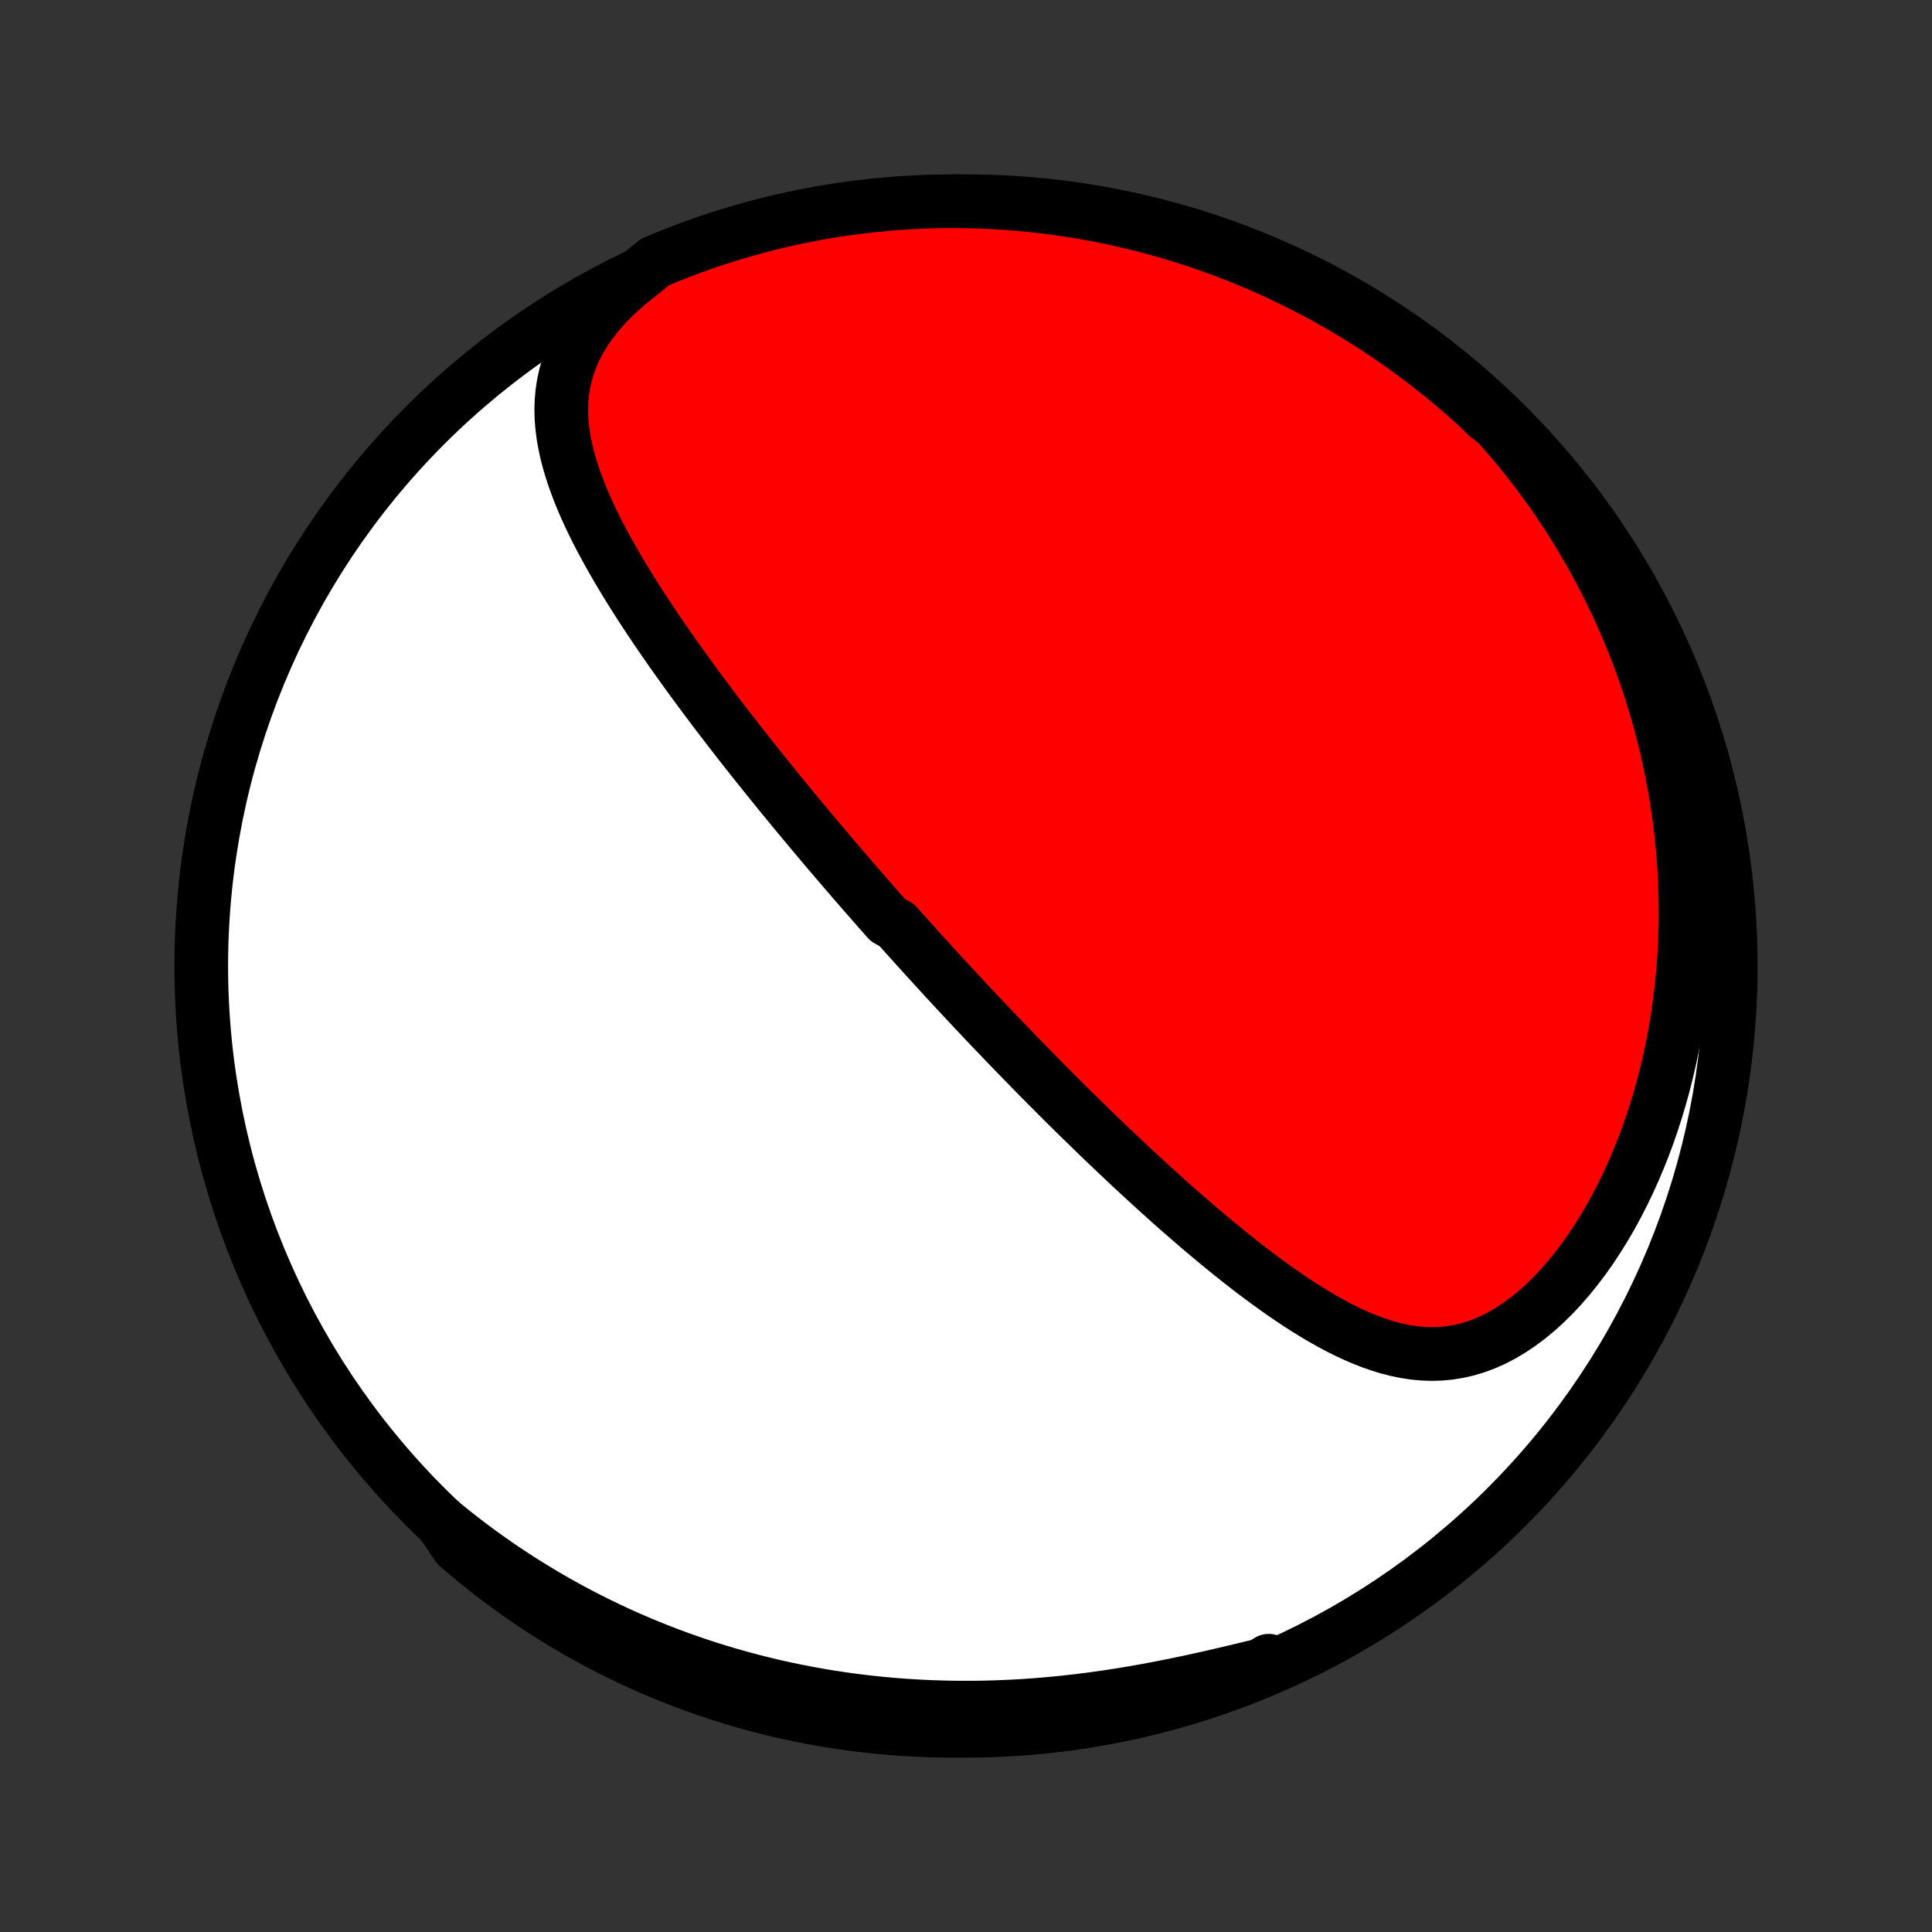 <?xml version="1.0" encoding="utf-8" standalone="no"?>
<!DOCTYPE svg PUBLIC "-//W3C//DTD SVG 1.1//EN"
  "http://www.w3.org/Graphics/SVG/1.1/DTD/svg11.dtd">
<!-- Created with matplotlib (http://matplotlib.org/) -->
<svg height="72pt" version="1.1" viewBox="0 0 72 72" width="72pt" xmlns="http://www.w3.org/2000/svg" xmlns:xlink="http://www.w3.org/1999/xlink">
 <rect x="0" y="0" width="72" height="72" fill="#333333" stroke="none"/>
 <defs>
  <style type="text/css">
*{stroke-linecap:butt;stroke-linejoin:round;}
  </style>
 </defs>
 <g id="figure_1">
  <g id="patch_1">
   <path d="
M0 72
L72 72
L72 0
L0 0
z
" style="fill:none;"/>
  </g>
  <g id="axes_1">
   <g id="PatchCollection_1">
    <defs>
     <path d="
M36 -7.5
C43.558 -7.5 50.808 -10.503 56.153 -15.848
C61.497 -21.192 64.5 -28.442 64.5 -36
C64.5 -43.558 61.497 -50.808 56.153 -56.153
C50.808 -61.497 43.558 -64.5 36 -64.5
C28.442 -64.5 21.192 -61.497 15.848 -56.153
C10.503 -50.808 7.5 -43.558 7.5 -36
C7.5 -28.442 10.503 -21.192 15.848 -15.848
C21.192 -10.503 28.442 -7.5 36 -7.5
z
" id="C0_0_a811fe30f3"/>
     <path d="
M23.841 -61.772
L23.476 -61.483
L23.133 -61.186
L22.813 -60.884
L22.518 -60.576
L22.248 -60.264
L22.003 -59.948
L21.785 -59.63
L21.592 -59.309
L21.426 -58.987
L21.284 -58.665
L21.168 -58.342
L21.075 -58.02
L21.004 -57.699
L20.955 -57.378
L20.926 -57.059
L20.916 -56.742
L20.924 -56.426
L20.948 -56.112
L20.987 -55.8
L21.04 -55.489
L21.105 -55.181
L21.182 -54.874
L21.27 -54.57
L21.367 -54.267
L21.473 -53.967
L21.587 -53.668
L21.707 -53.372
L21.835 -53.078
L21.968 -52.785
L22.107 -52.495
L22.25 -52.207
L22.398 -51.922
L22.55 -51.638
L22.705 -51.357
L22.863 -51.078
L23.023 -50.801
L23.187 -50.526
L23.352 -50.254
L23.519 -49.983
L23.688 -49.715
L23.858 -49.45
L24.029 -49.186
L24.202 -48.925
L24.375 -48.666
L24.549 -48.409
L24.724 -48.155
L24.899 -47.902
L25.074 -47.652
L25.25 -47.404
L25.426 -47.158
L25.601 -46.915
L25.777 -46.673
L25.953 -46.433
L26.129 -46.196
L26.304 -45.96
L26.479 -45.727
L26.654 -45.495
L26.829 -45.265
L27.003 -45.038
L27.177 -44.811
L27.351 -44.587
L27.524 -44.365
L27.697 -44.144
L27.87 -43.925
L28.042 -43.707
L28.214 -43.491
L28.385 -43.277
L28.556 -43.064
L28.727 -42.852
L28.897 -42.642
L29.067 -42.434
L29.236 -42.226
L29.405 -42.02
L29.574 -41.815
L29.742 -41.611
L29.911 -41.409
L30.079 -41.207
L30.246 -41.007
L30.414 -40.807
L30.581 -40.609
L30.748 -40.411
L30.915 -40.214
L31.082 -40.018
L31.249 -39.823
L31.415 -39.629
L31.582 -39.435
L31.748 -39.242
L31.915 -39.049
L32.082 -38.857
L32.248 -38.666
L32.415 -38.475
L32.582 -38.284
L32.749 -38.094
L32.917 -37.904
L33.084 -37.715
L33.421 -37.525
L33.589 -37.336
L33.758 -37.147
L33.928 -36.959
L34.098 -36.77
L34.268 -36.581
L34.439 -36.392
L34.611 -36.204
L34.783 -36.015
L34.955 -35.826
L35.129 -35.637
L35.303 -35.448
L35.478 -35.259
L35.654 -35.069
L35.831 -34.879
L36.008 -34.689
L36.187 -34.498
L36.366 -34.307
L36.547 -34.116
L36.728 -33.924
L36.911 -33.731
L37.095 -33.538
L37.28 -33.345
L37.466 -33.151
L37.654 -32.956
L37.843 -32.76
L38.033 -32.564
L38.225 -32.367
L38.418 -32.17
L38.613 -31.971
L38.809 -31.772
L39.007 -31.572
L39.207 -31.372
L39.408 -31.17
L39.611 -30.967
L39.816 -30.764
L40.023 -30.56
L40.231 -30.355
L40.442 -30.149
L40.654 -29.942
L40.869 -29.734
L41.085 -29.526
L41.304 -29.316
L41.525 -29.106
L41.748 -28.895
L41.973 -28.683
L42.2 -28.47
L42.43 -28.257
L42.662 -28.043
L42.896 -27.828
L43.133 -27.613
L43.372 -27.398
L43.613 -27.181
L43.857 -26.965
L44.104 -26.749
L44.353 -26.532
L44.604 -26.316
L44.858 -26.099
L45.115 -25.884
L45.374 -25.668
L45.636 -25.454
L45.9 -25.24
L46.167 -25.027
L46.436 -24.817
L46.708 -24.607
L46.983 -24.4
L47.26 -24.196
L47.54 -23.994
L47.822 -23.795
L48.107 -23.6
L48.395 -23.409
L48.685 -23.223
L48.977 -23.042
L49.273 -22.867
L49.571 -22.699
L49.871 -22.538
L50.174 -22.386
L50.48 -22.242
L50.788 -22.109
L51.099 -21.987
L51.413 -21.877
L51.729 -21.78
L52.047 -21.698
L52.369 -21.632
L52.692 -21.582
L53.018 -21.551
L53.346 -21.539
L53.676 -21.548
L54.007 -21.579
L54.339 -21.632
L54.672 -21.708
L55.005 -21.808
L55.338 -21.932
L55.669 -22.08
L55.999 -22.252
L56.326 -22.447
L56.65 -22.665
L56.97 -22.905
L57.285 -23.166
L57.595 -23.447
L57.898 -23.747
L58.195 -24.065
L58.485 -24.4
L58.766 -24.749
L59.04 -25.113
L59.305 -25.489
L59.56 -25.877
L59.807 -26.276
L60.044 -26.684
L60.271 -27.101
L60.488 -27.525
L60.695 -27.956
L60.892 -28.392
L61.079 -28.834
L61.256 -29.28
L61.423 -29.73
L61.579 -30.182
L61.725 -30.637
L61.862 -31.094
L61.989 -31.551
L62.105 -32.01
L62.213 -32.469
L62.31 -32.927
L62.399 -33.386
L62.479 -33.843
L62.549 -34.299
L62.611 -34.753
L62.664 -35.206
L62.709 -35.657
L62.746 -36.105
L62.775 -36.551
L62.795 -36.994
L62.809 -37.435
L62.815 -37.872
L62.813 -38.307
L62.805 -38.738
L62.79 -39.166
L62.768 -39.591
L62.739 -40.012
L62.704 -40.429
L62.663 -40.843
L62.616 -41.254
L62.563 -41.66
L62.504 -42.063
L62.44 -42.463
L62.37 -42.858
L62.295 -43.251
L62.215 -43.639
L62.13 -44.023
L62.039 -44.404
L61.944 -44.781
L61.844 -45.155
L61.739 -45.525
L61.63 -45.891
L61.517 -46.254
L61.399 -46.614
L61.276 -46.969
L61.15 -47.322
L61.019 -47.671
L60.884 -48.016
L60.745 -48.359
L60.602 -48.698
L60.455 -49.033
L60.304 -49.366
L60.15 -49.695
L59.991 -50.022
L59.829 -50.345
L59.662 -50.665
L59.492 -50.982
L59.319 -51.296
L59.141 -51.608
L58.96 -51.916
L58.775 -52.221
L58.586 -52.524
L58.394 -52.824
L58.198 -53.121
L57.998 -53.416
L57.794 -53.708
L57.587 -53.997
L57.375 -54.283
L57.16 -54.568
L56.941 -54.849
L56.718 -55.128
L56.492 -55.404
L56.261 -55.678
L56.026 -55.949
L55.788 -56.217
L55.441 -56.483
L55.074 -56.84
L54.702 -57.176
L54.324 -57.506
L53.94 -57.829
L53.55 -58.145
L53.156 -58.455
L52.756 -58.758
L52.351 -59.054
L51.941 -59.343
L51.527 -59.625
L51.107 -59.899
L50.683 -60.167
L50.255 -60.426
L49.822 -60.679
L49.385 -60.924
L48.943 -61.161
L48.498 -61.391
L48.049 -61.613
L47.597 -61.828
L47.141 -62.034
L46.681 -62.232
L46.218 -62.423
L45.752 -62.605
L45.284 -62.779
L44.812 -62.946
L44.338 -63.103
L43.861 -63.253
L43.381 -63.395
L42.9 -63.528
L42.416 -63.652
L41.931 -63.768
L41.443 -63.876
L40.954 -63.975
L40.464 -64.066
L39.972 -64.148
L39.478 -64.222
L38.984 -64.287
L38.489 -64.343
L37.993 -64.391
L37.497 -64.43
L37 -64.461
L36.503 -64.483
L36.005 -64.496
L35.508 -64.5
L35.011 -64.496
L34.514 -64.483
L34.017 -64.461
L33.521 -64.431
L33.026 -64.392
L32.532 -64.344
L32.039 -64.288
L31.547 -64.223
L31.056 -64.15
L30.567 -64.068
L30.08 -63.977
L29.594 -63.878
L29.11 -63.771
L28.629 -63.655
L28.149 -63.53
L27.672 -63.397
L27.198 -63.256
L26.726 -63.107
L26.257 -62.949
L25.791 -62.783
L25.329 -62.609
L24.869 -62.427
L24.413 -62.236
z
" id="C0_1_673fd4d246"/>
     <path d="
M16.46 -15.258
L16.738 -15.031
L17.018 -14.807
L17.303 -14.586
L17.59 -14.368
L17.881 -14.153
L18.175 -13.942
L18.472 -13.733
L18.773 -13.527
L19.077 -13.325
L19.385 -13.125
L19.696 -12.929
L20.011 -12.736
L20.329 -12.546
L20.652 -12.359
L20.978 -12.175
L21.308 -11.995
L21.642 -11.818
L21.98 -11.644
L22.322 -11.474
L22.668 -11.307
L23.018 -11.144
L23.372 -10.984
L23.731 -10.828
L24.094 -10.676
L24.462 -10.527
L24.834 -10.382
L25.21 -10.242
L25.592 -10.105
L25.977 -9.972
L26.368 -9.844
L26.763 -9.72
L27.163 -9.601
L27.568 -9.486
L27.977 -9.376
L28.392 -9.271
L28.811 -9.17
L29.235 -9.075
L29.664 -8.986
L30.098 -8.901
L30.536 -8.822
L30.98 -8.749
L31.428 -8.682
L31.881 -8.62
L32.339 -8.565
L32.801 -8.516
L33.268 -8.474
L33.739 -8.438
L34.215 -8.409
L34.694 -8.386
L35.178 -8.371
L35.666 -8.362
L36.157 -8.361
L36.652 -8.367
L37.15 -8.381
L37.651 -8.402
L38.155 -8.43
L38.661 -8.466
L39.17 -8.509
L39.68 -8.559
L40.191 -8.617
L40.704 -8.682
L41.217 -8.753
L41.73 -8.832
L42.243 -8.917
L42.755 -9.007
L43.265 -9.104
L43.774 -9.205
L44.28 -9.311
L44.783 -9.42
L45.282 -9.533
L45.776 -9.648
L46.266 -9.764
L46.75 -9.881
L47.228 -9.997
L47.281 -10.11
L46.822 -9.828
L46.361 -9.635
L45.896 -9.45
L45.428 -9.273
L44.957 -9.104
L44.483 -8.944
L44.007 -8.792
L43.529 -8.648
L43.048 -8.512
L42.565 -8.385
L42.08 -8.266
L41.593 -8.156
L41.104 -8.054
L40.614 -7.961
L40.123 -7.876
L39.63 -7.8
L39.136 -7.732
L38.641 -7.673
L38.145 -7.623
L37.649 -7.581
L37.152 -7.548
L36.655 -7.523
L36.158 -7.508
L35.66 -7.5
L35.163 -7.502
L34.666 -7.512
L34.169 -7.531
L33.673 -7.559
L33.178 -7.595
L32.683 -7.64
L32.19 -7.694
L31.697 -7.756
L31.206 -7.827
L30.717 -7.906
L30.229 -7.994
L29.743 -8.09
L29.258 -8.195
L28.776 -8.309
L28.296 -8.431
L27.818 -8.561
L27.343 -8.7
L26.87 -8.847
L26.401 -9.002
L25.934 -9.165
L25.47 -9.337
L25.009 -9.517
L24.552 -9.704
L24.098 -9.9
L23.648 -10.104
L23.202 -10.316
L22.759 -10.535
L22.321 -10.762
L21.887 -10.997
L21.457 -11.24
L21.031 -11.49
L20.61 -11.748
L20.194 -12.012
L19.782 -12.285
L19.376 -12.564
L18.974 -12.851
L18.578 -13.144
L18.187 -13.445
L17.802 -13.752
L17.422 -14.067
L17.047 -14.388
z
" id="C0_2_25242a9fcb"/>
    </defs>
    <g clip-path="url(#p1bffca34e9)">
     <use style="fill:#ffffff;stroke:#000000;stroke-width:2.0;" x="0.0" xlink:href="#C0_0_a811fe30f3" y="72.0"/>
    </g>
    <g clip-path="url(#p1bffca34e9)">
     <use style="fill:#ff0000;stroke:#000000;stroke-width:2.0;" x="0.0" xlink:href="#C0_1_673fd4d246" y="72.0"/>
    </g>
    <g clip-path="url(#p1bffca34e9)">
     <use style="fill:#ff0000;stroke:#000000;stroke-width:2.0;" x="0.0" xlink:href="#C0_2_25242a9fcb" y="72.0"/>
    </g>
   </g>
  </g>
 </g>
 <defs>
  <clipPath id="p1bffca34e9">
   <rect height="72.0" width="72.0" x="0.0" y="0.0"/>
  </clipPath>
 </defs>
</svg>
